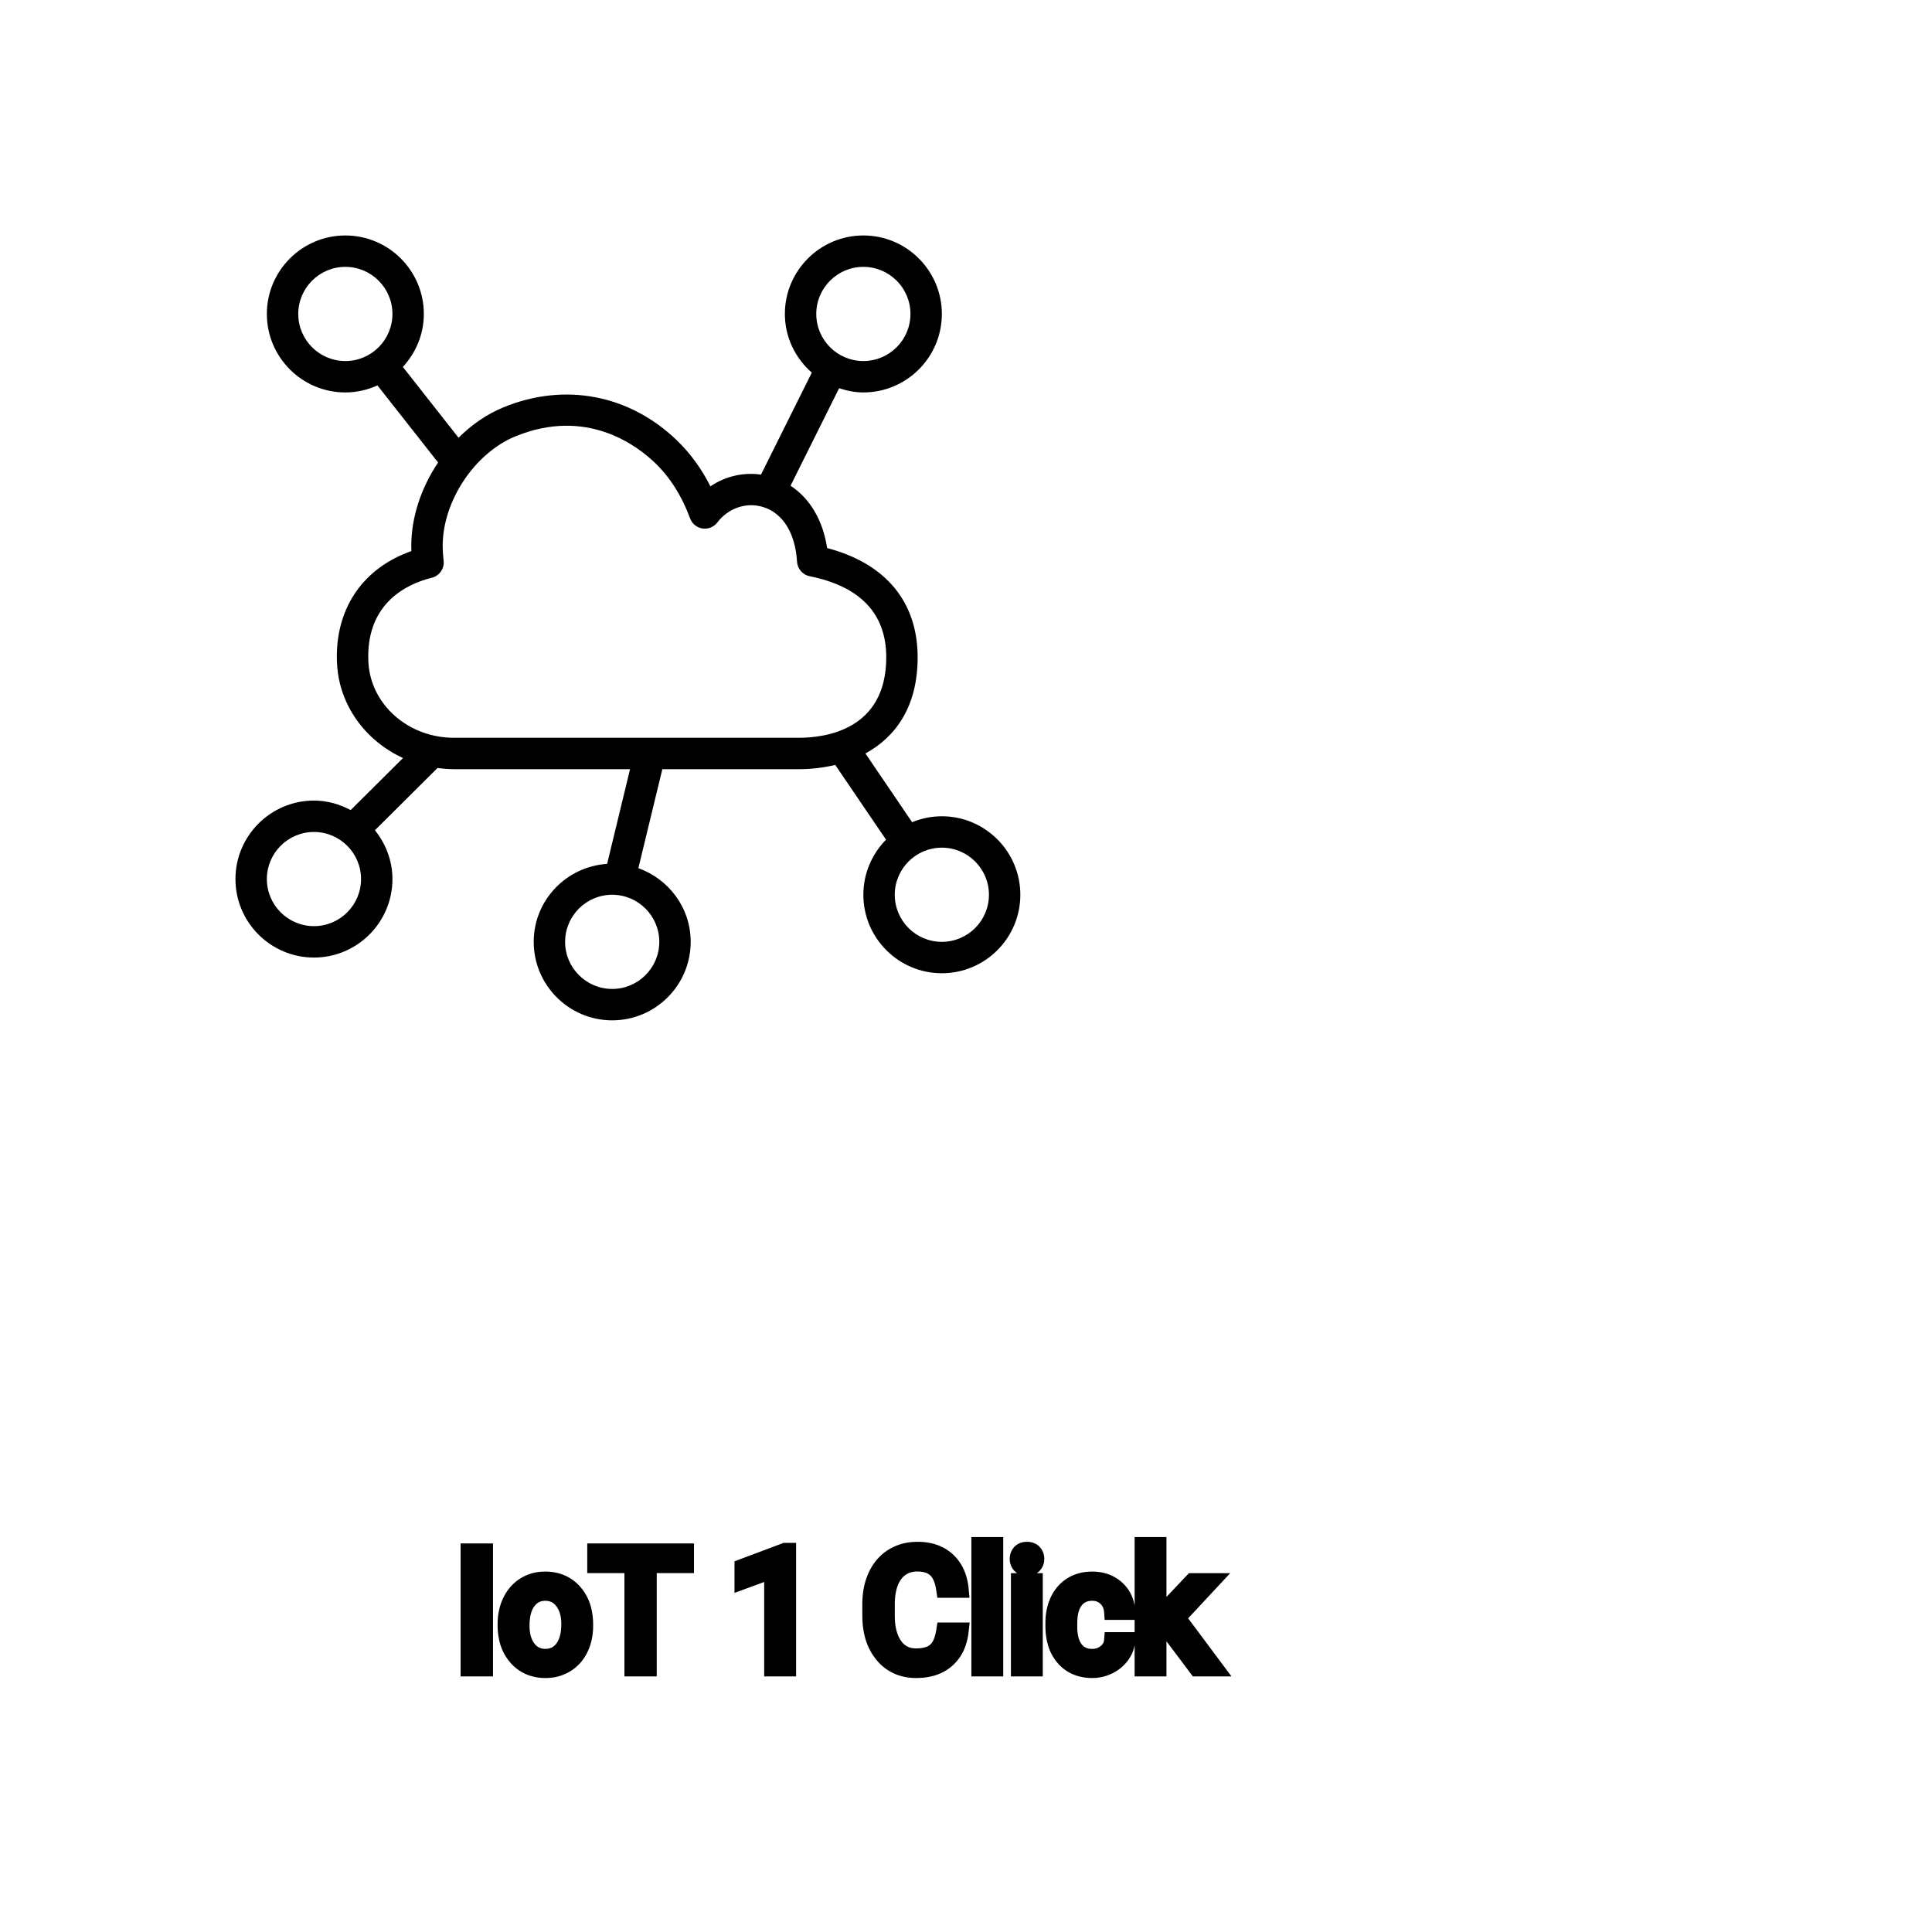 <?xml version="1.0" encoding="UTF-8"?>
<svg width="80px" height="80px" viewBox="0 0 80 80" version="1.1" xmlns="http://www.w3.org/2000/svg" xmlns:xlink="http://www.w3.org/1999/xlink">
    <!-- Generator: Sketch 64 (93537) - https://sketch.com -->
    <title>Icon-Architecture/64/Arch_AWS-IoT-1-Click_64</title>
    <desc>Created with Sketch.</desc>
    
    <g id="Icon-Architecture/64/Arch_AWS-IoT-1-Click_64" stroke="none" stroke-width="1" fill="none" fill-rule="evenodd">
        
        <path transform="translate(0vw, 0vh), scale(.65)" d="M60,60 C58.346,60 57,58.654 57,57 C57,55.346 58.346,54 60,54 C61.654,54 63,55.346 63,57 C63,58.654 61.654,60 60,60 L60,60 Z M28.912,47 C26.012,46.997 23.621,44.891 23.469,42.206 C23.462,42.081 23.458,41.953 23.458,41.822 C23.458,38.364 25.944,37.203 27.462,36.817 C27.924,36.726 28.268,36.317 28.268,35.834 C28.268,35.786 28.264,35.737 28.257,35.69 C28.221,35.387 28.201,35.08 28.201,34.767 C28.201,31.922 30.238,28.86 32.838,27.796 C37.374,25.94 40.582,28.378 41.752,29.512 C42.703,30.435 43.447,31.616 43.961,33.022 C44.087,33.365 44.389,33.612 44.75,33.667 C45.108,33.721 45.474,33.576 45.695,33.286 C46.401,32.362 47.546,31.974 48.601,32.296 C49.873,32.685 50.666,33.957 50.775,35.786 C50.803,36.239 51.131,36.617 51.576,36.707 C54.815,37.359 56.458,39.098 56.458,41.875 C56.458,46.5 52.568,47 50.896,47 L28.912,47 Z M42,60 C42,61.654 40.654,63 39,63 C37.346,63 36,61.654 36,60 C36,58.346 37.346,57 39,57 C40.654,57 42,58.346 42,60 L42,60 Z M20,59 C18.346,59 17,57.654 17,56 C17,54.346 18.346,53 20,53 C21.654,53 23,54.346 23,56 C23,57.654 21.654,59 20,59 L20,59 Z M19,20 C19,18.346 20.346,17 22,17 C23.654,17 25,18.346 25,20 C25,21.654 23.654,23 22,23 C20.346,23 19,21.654 19,20 L19,20 Z M55,17 C56.654,17 58,18.346 58,20 C58,21.654 56.654,23 55,23 C53.346,23 52,21.654 52,20 C52,18.346 53.346,17 55,17 L55,17 Z M60,52 C59.329,52 58.691,52.137 58.106,52.378 L55.131,47.999 C57.047,46.956 58.458,45.028 58.458,41.875 C58.458,38.342 56.418,35.892 52.692,34.913 C52.424,33.143 51.594,31.751 50.361,30.943 L53.456,24.731 C53.945,24.891 54.458,25 55,25 C57.757,25 60,22.757 60,20 C60,17.243 57.757,15 55,15 C52.243,15 50,17.243 50,20 C50,21.494 50.672,22.822 51.715,23.739 L48.479,30.234 C47.343,30.075 46.203,30.341 45.256,30.982 C44.695,29.868 43.988,28.895 43.145,28.076 C40.119,25.142 35.983,24.346 32.08,25.945 C31.023,26.378 30.05,27.051 29.211,27.885 L25.664,23.375 C26.486,22.484 27,21.305 27,20 C27,17.243 24.757,15 22,15 C19.243,15 17,17.243 17,20 C17,22.757 19.243,25 22,25 C22.73,25 23.419,24.834 24.045,24.552 L27.909,29.464 C26.844,31.048 26.201,32.924 26.201,34.767 C26.201,34.879 26.203,34.993 26.207,35.107 C23.216,36.155 21.458,38.612 21.458,41.822 C21.458,41.99 21.464,42.154 21.473,42.317 C21.622,44.964 23.303,47.202 25.674,48.29 L22.338,51.607 C21.637,51.232 20.849,51 20,51 C17.243,51 15,53.243 15,56 C15,58.757 17.243,61 20,61 C22.757,61 25,58.757 25,56 C25,54.819 24.571,53.747 23.884,52.891 L27.873,48.923 C28.213,48.968 28.559,49 28.911,49 L40.137,49 L38.676,55.033 C36.072,55.204 34,57.354 34,60 C34,62.757 36.243,65 39,65 C41.757,65 44,62.757 44,60 C44,57.83 42.603,55.998 40.666,55.307 L42.194,49 L50.896,49 C51.669,49 52.452,48.91 53.208,48.729 L56.445,53.491 C55.554,54.395 55,55.633 55,57 C55,59.757 57.243,62 60,62 C62.757,62 65,59.757 65,57 C65,54.243 62.757,52 60,52 L60,52 Z" id="AWS-IoT-1-Click_Icon_64_Squid" fill="#000000"></path>
    </g><g transform="translate(19.427, 64), scale(0.75)" id="svgGroup" stroke-linecap="round" fill-rule="evenodd" font-size="9pt" stroke="#000" stroke-width="0.25mm" fill="#000" style="stroke:#000;stroke-width:0.25mm;fill:#000"><path d="M 26.257 4.72 L 27.105 4.72 A 3.016 3.016 0 0 1 26.944 5.416 A 2.099 2.099 0 0 1 26.356 6.286 Q 25.726 6.838 24.68 6.838 A 2.553 2.553 0 0 1 23.811 6.696 A 2.194 2.194 0 0 1 22.863 6.025 A 2.789 2.789 0 0 1 22.301 4.901 Q 22.194 4.484 22.181 3.992 A 5.262 5.262 0 0 1 22.179 3.85 L 22.179 3.234 A 4.251 4.251 0 0 1 22.249 2.445 A 3.229 3.229 0 0 1 22.498 1.666 A 2.539 2.539 0 0 1 22.953 0.99 A 2.26 2.26 0 0 1 23.401 0.626 A 2.415 2.415 0 0 1 24.427 0.281 A 3.027 3.027 0 0 1 24.754 0.264 A 2.962 2.962 0 0 1 25.46 0.343 A 2.065 2.065 0 0 1 26.389 0.833 A 2.16 2.16 0 0 1 26.984 1.795 A 3.086 3.086 0 0 1 27.105 2.408 L 26.257 2.408 Q 26.188 1.929 26.019 1.616 A 1.223 1.223 0 0 0 25.781 1.301 A 1.207 1.207 0 0 0 25.275 1.024 Q 25.088 0.971 24.865 0.961 A 2.396 2.396 0 0 0 24.754 0.958 A 1.753 1.753 0 0 0 24.176 1.049 A 1.463 1.463 0 0 0 23.487 1.556 A 1.989 1.989 0 0 0 23.173 2.175 Q 23.027 2.636 23.027 3.256 L 23.027 3.876 Q 23.027 4.917 23.462 5.533 A 1.38 1.38 0 0 0 24.461 6.135 A 1.814 1.814 0 0 0 24.68 6.148 A 2.497 2.497 0 0 0 25.087 6.117 Q 25.307 6.08 25.482 6.002 A 1.155 1.155 0 0 0 25.759 5.829 Q 26.134 5.511 26.257 4.72 Z M 40.192 6.75 L 38.536 4.548 L 38.026 5.08 L 38.026 6.75 L 37.213 6.75 L 37.213 0 L 38.026 0 L 38.026 4.083 L 38.461 3.56 L 39.942 1.995 L 40.931 1.995 L 39.081 3.981 L 41.146 6.75 L 40.192 6.75 Z M 35.525 5.251 L 36.294 5.251 A 1.432 1.432 0 0 1 36.095 5.901 A 1.772 1.772 0 0 1 36.013 6.029 A 1.828 1.828 0 0 1 35.404 6.574 A 2.169 2.169 0 0 1 35.321 6.618 A 1.997 1.997 0 0 1 34.405 6.838 A 2.346 2.346 0 0 1 33.708 6.739 A 1.839 1.839 0 0 1 32.86 6.19 A 2.171 2.171 0 0 1 32.396 5.31 Q 32.287 4.909 32.287 4.417 L 32.287 4.28 A 3.24 3.24 0 0 1 32.35 3.624 A 2.57 2.57 0 0 1 32.542 3.045 A 2.008 2.008 0 0 1 32.981 2.431 A 1.892 1.892 0 0 1 33.273 2.206 A 1.943 1.943 0 0 1 34.03 1.934 A 2.529 2.529 0 0 1 34.4 1.907 A 2.196 2.196 0 0 1 35.048 1.999 A 1.786 1.786 0 0 1 35.73 2.386 A 1.693 1.693 0 0 1 36.288 3.535 A 2.239 2.239 0 0 1 36.294 3.63 L 35.525 3.63 Q 35.49 3.168 35.176 2.872 A 1.078 1.078 0 0 0 34.447 2.576 A 1.402 1.402 0 0 0 34.4 2.575 A 1.374 1.374 0 0 0 33.979 2.637 A 1.081 1.081 0 0 0 33.44 3.021 A 1.469 1.469 0 0 0 33.213 3.468 Q 33.148 3.674 33.12 3.923 A 3.514 3.514 0 0 0 33.1 4.311 L 33.1 4.465 Q 33.1 5.287 33.438 5.73 A 1.1 1.1 0 0 0 34.225 6.165 A 1.611 1.611 0 0 0 34.405 6.174 A 1.171 1.171 0 0 0 35.165 5.911 A 1.007 1.007 0 0 0 35.409 5.629 A 0.914 0.914 0 0 0 35.525 5.251 Z M 11.94 0.352 L 11.94 1.046 L 9.883 1.046 L 9.883 6.75 L 9.044 6.75 L 9.044 1.046 L 6.992 1.046 L 6.992 0.352 L 11.94 0.352 Z M 17.578 0.321 L 17.578 6.75 L 16.761 6.75 L 16.761 1.332 L 15.122 1.934 L 15.122 1.195 L 17.451 0.321 L 17.578 0.321 Z M 29.013 0 L 29.013 6.75 L 28.2 6.75 L 28.2 0 L 29.013 0 Z M 2.043 4.386 L 2.043 4.329 A 3.057 3.057 0 0 1 2.13 3.587 A 2.573 2.573 0 0 1 2.318 3.072 A 2.16 2.16 0 0 1 2.733 2.486 A 1.957 1.957 0 0 1 3.083 2.21 A 2.036 2.036 0 0 1 4.027 1.913 A 2.491 2.491 0 0 1 4.201 1.907 A 2.277 2.277 0 0 1 4.955 2.027 A 1.937 1.937 0 0 1 5.772 2.58 A 2.29 2.29 0 0 1 6.291 3.608 A 3.373 3.373 0 0 1 6.372 4.368 L 6.372 4.425 A 3.114 3.114 0 0 1 6.293 5.142 A 2.577 2.577 0 0 1 6.106 5.671 A 2.056 2.056 0 0 1 5.579 6.361 A 2.001 2.001 0 0 1 5.346 6.53 A 2.045 2.045 0 0 1 4.426 6.829 A 2.529 2.529 0 0 1 4.21 6.838 A 2.262 2.262 0 0 1 3.46 6.718 A 1.938 1.938 0 0 1 2.643 6.166 A 2.297 2.297 0 0 1 2.118 5.111 A 3.357 3.357 0 0 1 2.043 4.386 Z M 0.844 0.352 L 0.844 6.75 L 0 6.75 L 0 0.352 L 0.844 0.352 Z M 31.197 1.995 L 31.197 6.75 L 30.384 6.75 L 30.384 1.995 L 31.197 1.995 Z M 2.861 4.425 A 2.772 2.772 0 0 0 2.908 4.954 Q 2.969 5.264 3.106 5.51 A 1.545 1.545 0 0 0 3.228 5.695 Q 3.595 6.174 4.21 6.174 A 1.269 1.269 0 0 0 4.699 6.083 Q 4.979 5.967 5.181 5.706 A 1.471 1.471 0 0 0 5.194 5.689 A 1.648 1.648 0 0 0 5.449 5.171 Q 5.518 4.945 5.544 4.672 A 3.655 3.655 0 0 0 5.559 4.329 A 2.687 2.687 0 0 0 5.508 3.789 Q 5.44 3.459 5.283 3.2 A 1.586 1.586 0 0 0 5.188 3.061 A 1.231 1.231 0 0 0 4.773 2.705 Q 4.52 2.575 4.201 2.575 Q 3.611 2.575 3.245 3.035 A 1.515 1.515 0 0 0 3.23 3.054 A 1.589 1.589 0 0 0 2.978 3.552 Q 2.908 3.772 2.88 4.039 A 3.676 3.676 0 0 0 2.861 4.425 Z M 30.318 0.734 Q 30.318 0.536 30.439 0.4 Q 30.551 0.274 30.762 0.264 A 0.783 0.783 0 0 1 30.797 0.264 Q 31.034 0.264 31.157 0.4 A 0.474 0.474 0 0 1 31.28 0.703 A 0.614 0.614 0 0 1 31.28 0.734 A 0.523 0.523 0 0 1 31.255 0.9 A 0.442 0.442 0 0 1 31.157 1.063 Q 31.045 1.184 30.837 1.194 A 0.803 0.803 0 0 1 30.797 1.195 Q 30.625 1.195 30.514 1.126 A 0.362 0.362 0 0 1 30.439 1.063 A 0.456 0.456 0 0 1 30.32 0.788 A 0.605 0.605 0 0 1 30.318 0.734 Z" vector-effect="non-scaling-stroke"/></g>
</svg>